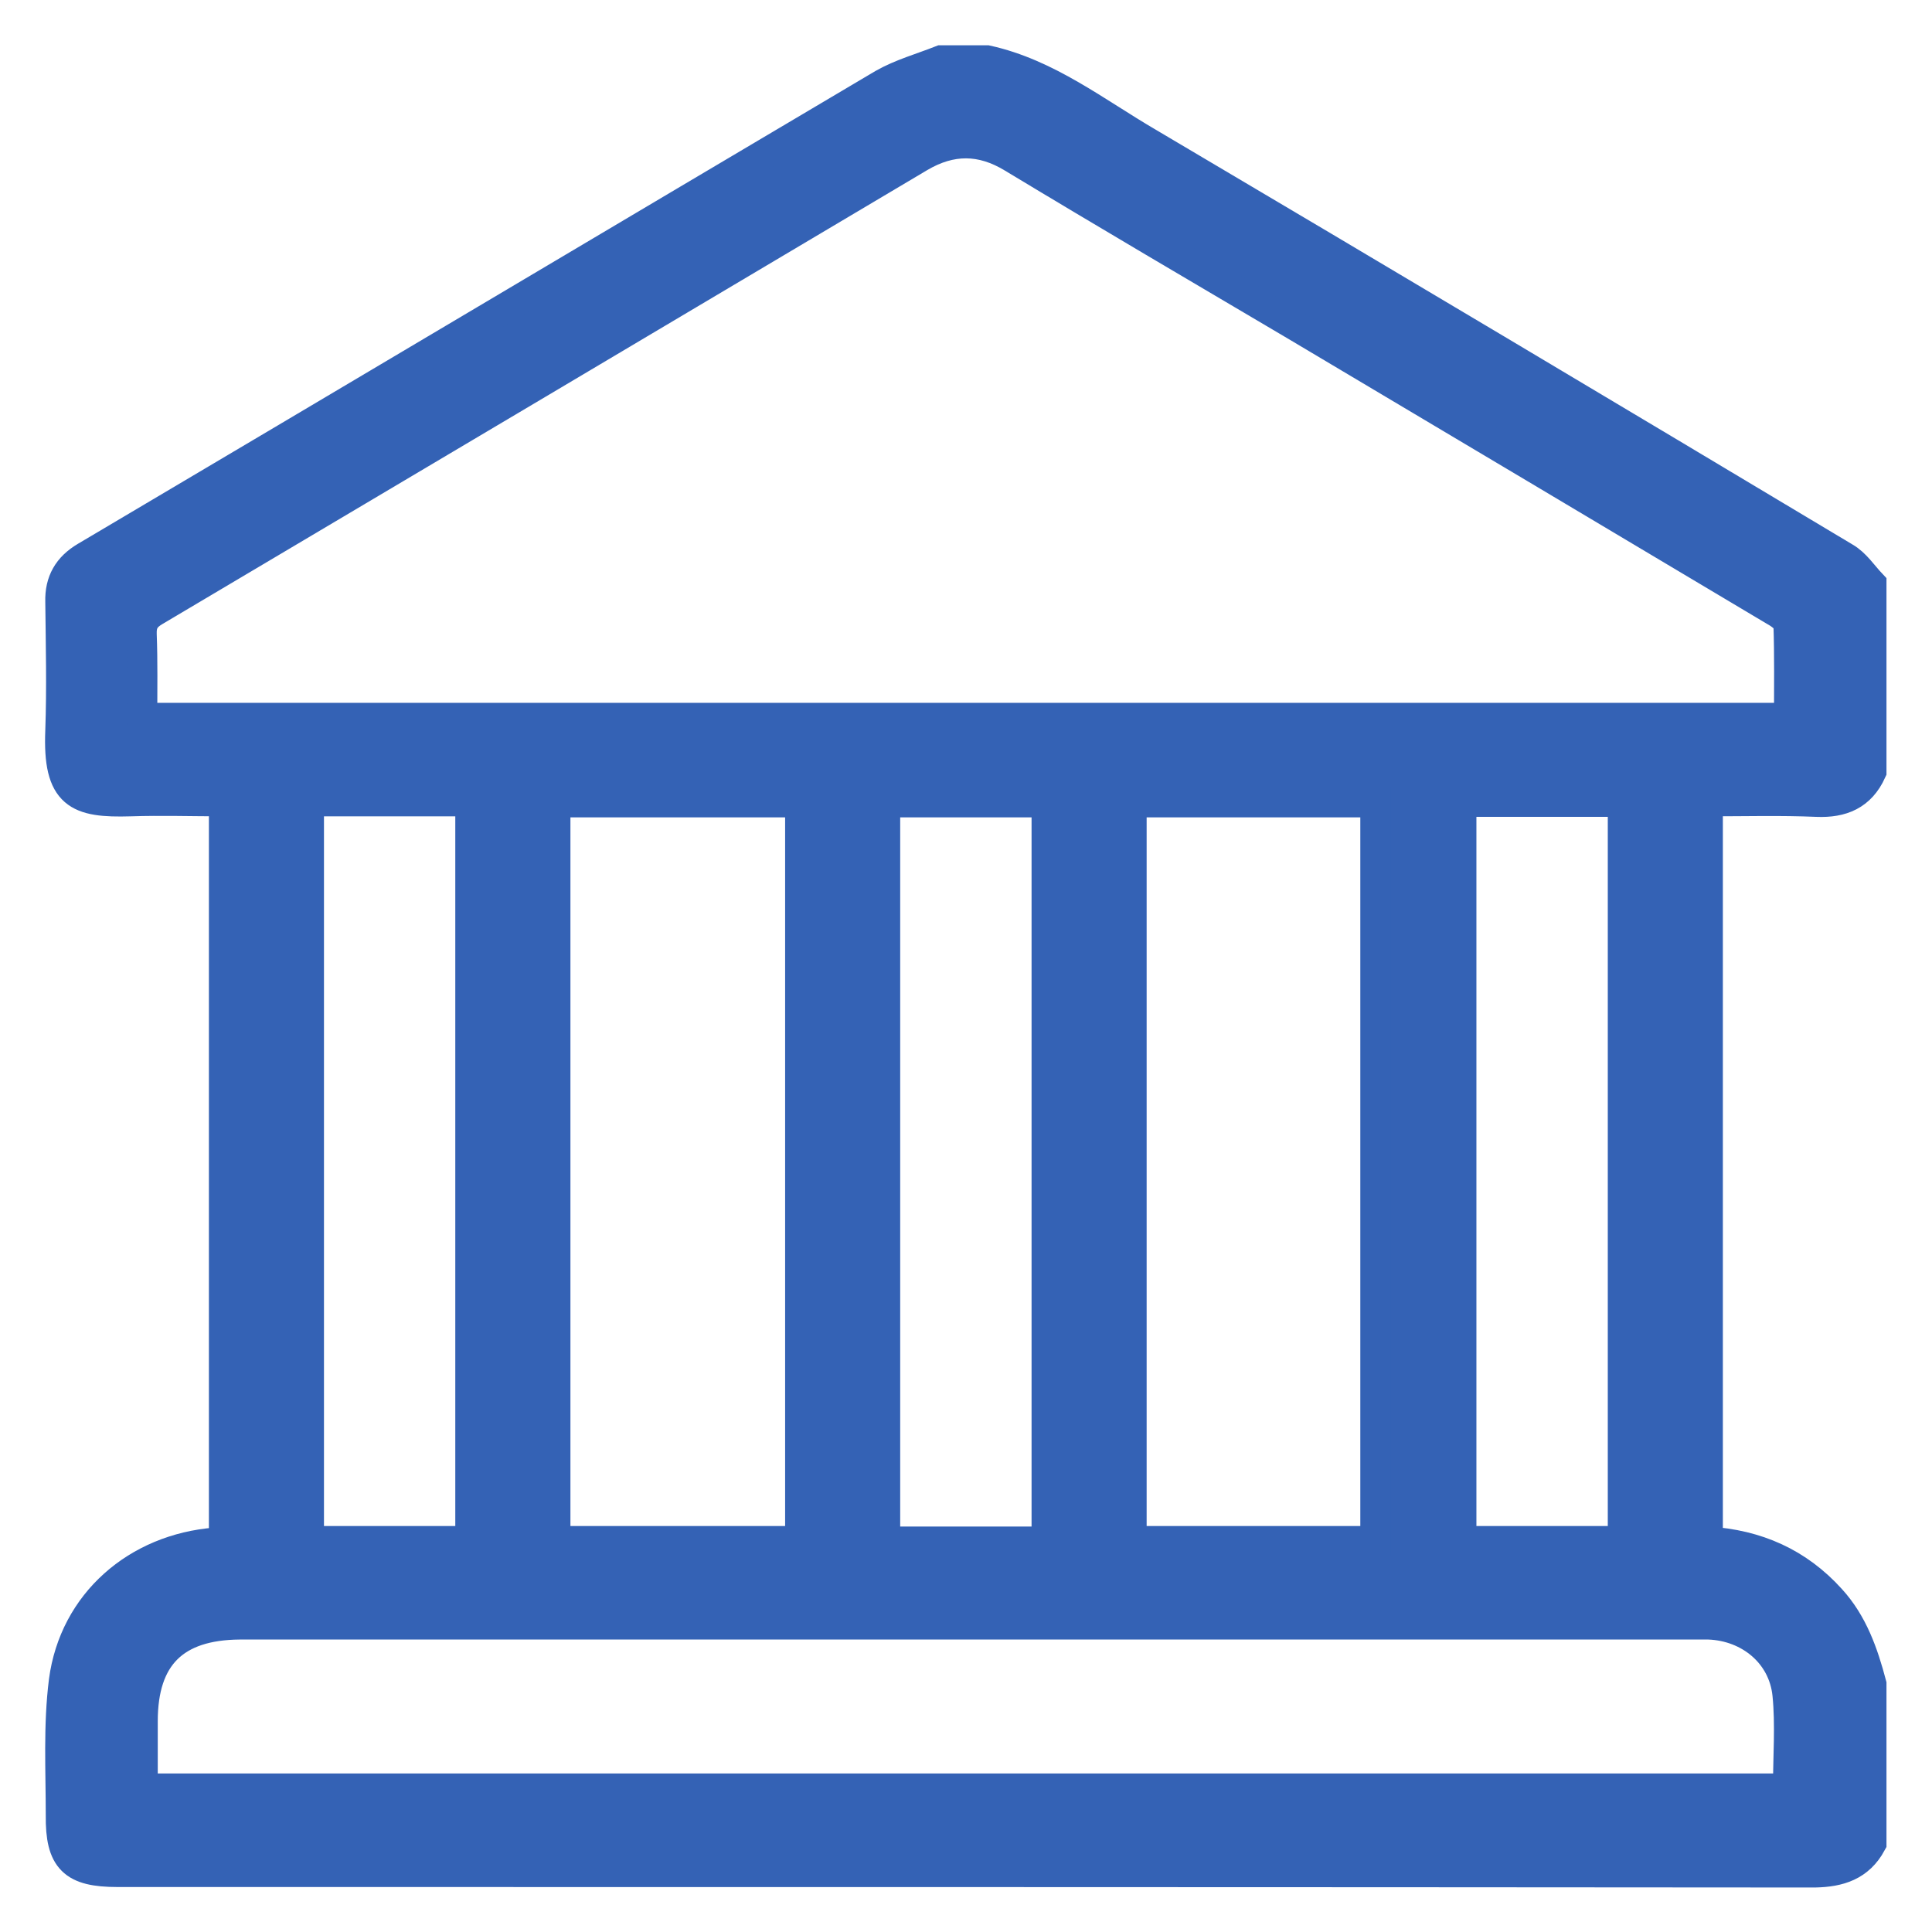 <svg width="32" height="32" viewBox="0 0 32 32" fill="none" xmlns="http://www.w3.org/2000/svg">
<path d="M30.996 30.528C30.996 29.65 30.996 28.772 30.996 27.895C30.86 27.383 30.689 26.889 30.323 26.488C29.777 25.883 29.096 25.585 28.286 25.534C28.286 21.444 28.286 17.37 28.286 13.271C28.9 13.271 29.496 13.254 30.093 13.28C30.51 13.297 30.817 13.169 30.996 12.777C30.996 11.746 30.996 10.706 30.996 9.675C30.851 9.522 30.732 9.334 30.553 9.232C26.71 6.931 22.866 4.639 19.015 2.363C18.154 1.861 17.353 1.222 16.347 1C16.092 1 15.836 1 15.589 1C15.265 1.128 14.924 1.222 14.626 1.392C10.22 4 5.823 6.616 1.417 9.223C1.128 9.394 0.991 9.632 1 9.965C1.008 10.681 1.025 11.388 1 12.104C0.957 13.169 1.289 13.297 2.159 13.271C2.67 13.254 3.19 13.271 3.71 13.271C3.71 17.387 3.71 21.461 3.71 25.534C3.65 25.543 3.616 25.551 3.573 25.551C2.269 25.653 1.23 26.548 1.059 27.843C0.966 28.576 1.008 29.326 1.008 30.067C1 30.8 1.213 31.005 1.946 31.005C11.319 31.005 20.685 31.005 30.059 31.013C30.468 31.005 30.792 30.903 30.996 30.528ZM2.355 11.891C2.355 11.405 2.363 10.953 2.346 10.51C2.338 10.314 2.406 10.212 2.568 10.118C6.794 7.613 11.013 5.107 15.231 2.602C15.751 2.295 16.253 2.295 16.773 2.611C18.324 3.548 19.892 4.468 21.452 5.389C24.102 6.965 26.752 8.542 29.394 10.118C29.488 10.169 29.616 10.263 29.624 10.348C29.641 10.86 29.633 11.371 29.633 11.891C20.523 11.891 11.456 11.891 2.355 11.891ZM29.616 29.624C20.523 29.624 11.456 29.624 2.363 29.624C2.363 29.241 2.363 28.875 2.363 28.508C2.363 27.434 2.892 26.915 3.965 26.906C11.993 26.906 20.012 26.906 28.039 26.906C28.124 26.906 28.218 26.906 28.303 26.906C28.976 26.931 29.539 27.392 29.607 28.065C29.658 28.568 29.616 29.087 29.616 29.624ZM22.781 13.288C22.781 17.379 22.781 21.452 22.781 25.526C21.418 25.526 20.088 25.526 18.742 25.526C18.742 21.444 18.742 17.37 18.742 13.288C20.097 13.288 21.443 13.288 22.781 13.288ZM13.254 13.288C13.254 17.379 13.254 21.444 13.254 25.526C11.899 25.526 10.553 25.526 9.198 25.526C9.198 21.444 9.198 17.37 9.198 13.288C10.553 13.288 11.899 13.288 13.254 13.288ZM26.88 13.28C26.88 17.379 26.88 21.452 26.88 25.526C25.977 25.526 25.091 25.526 24.204 25.526C24.204 21.435 24.204 17.362 24.204 13.28C25.108 13.28 25.977 13.28 26.88 13.28ZM14.66 25.534C14.66 21.435 14.66 17.362 14.66 13.288C15.563 13.288 16.45 13.288 17.336 13.288C17.336 17.379 17.336 21.452 17.336 25.534C16.433 25.534 15.563 25.534 14.66 25.534ZM7.791 13.297C7.791 17.379 7.791 21.452 7.791 25.526C6.888 25.526 6.002 25.526 5.116 25.526C5.116 21.435 5.116 17.362 5.116 13.271C5.968 13.271 6.794 13.271 7.621 13.271C7.672 13.271 7.732 13.288 7.791 13.297Z" fill="#3462B5" stroke="#3462B5" stroke-width="0.5"/>
</svg>
